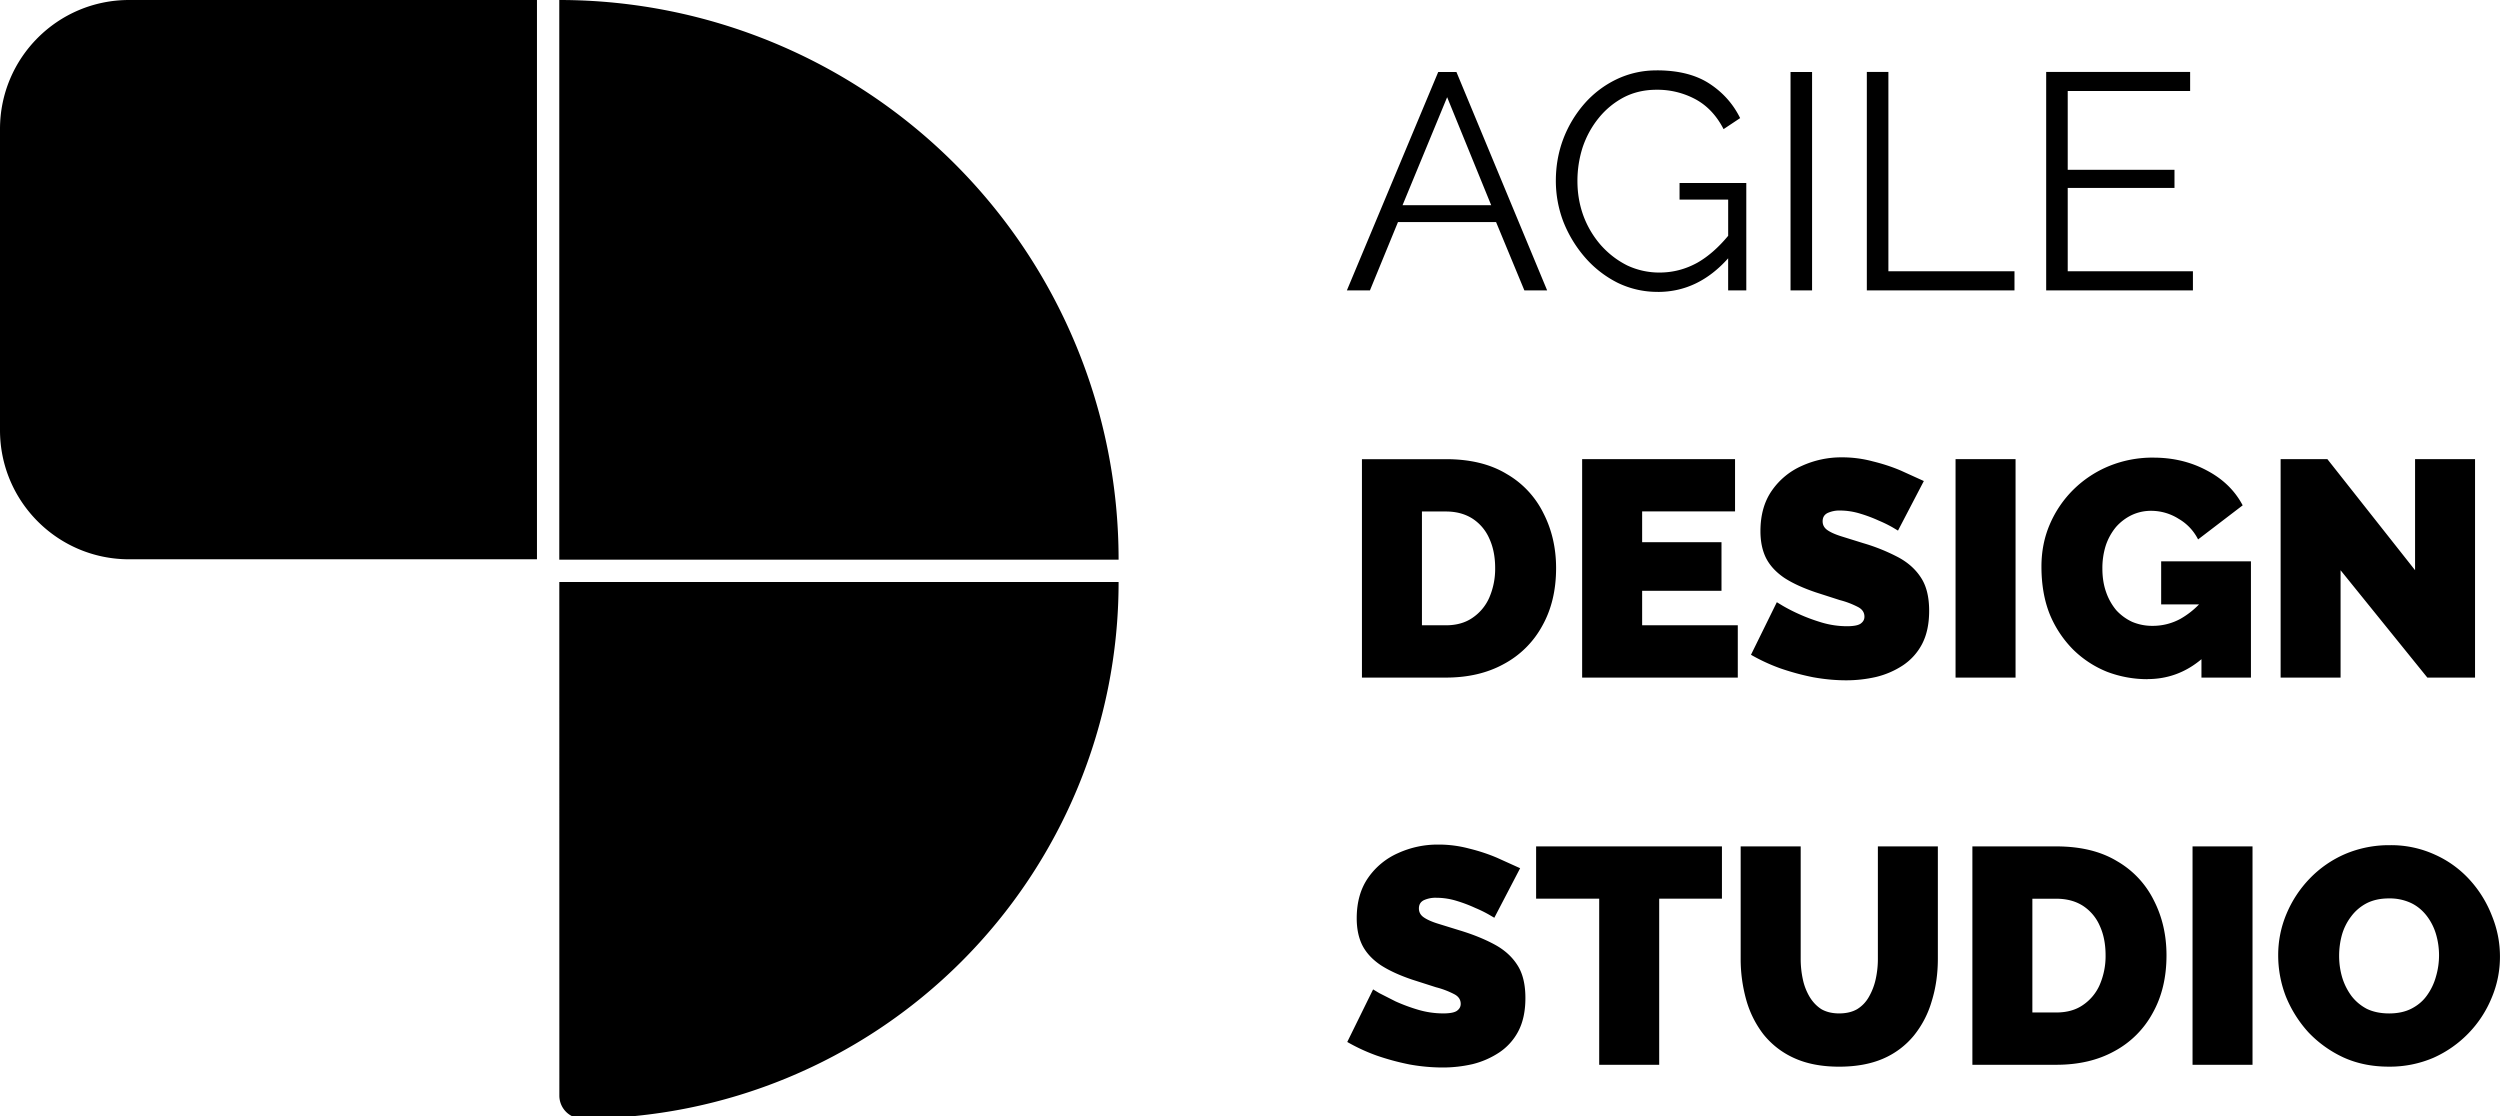 <svg xmlns="http://www.w3.org/2000/svg" width="112" height="50" fill="none"><path d="M5.781 0C2.588 0 0 2.588 0 5.781v13.492c0 3.194 2.588 5.783 5.781 5.783h18.275V0H5.781zm19.275 0v25.057.016h25.057v-.016A25.06 25.06 0 0 0 25.057 0zm49.168 3.154c-.624-.006-1.242.131-1.805.4a4.51 4.51 0 0 0-1.436 1.09 5.21 5.21 0 0 0-.949 1.584c-.221.587-.332 1.212-.332 1.873a5.14 5.14 0 0 0 .332 1.82 5.55 5.55 0 0 0 .965 1.6c.407.473.904.861 1.461 1.143a4.06 4.06 0 0 0 1.818.412l-.002.002c1.2 0 2.249-.501 3.145-1.506v1.438h.813V8.199h-2.99v.744h2.178v1.621c-.441.531-.9.932-1.379 1.205-.533.294-1.097.441-1.695.441a3.37 3.37 0 0 1-1.447-.318c-.441-.22-.831-.519-1.17-.895a4.23 4.23 0 0 1-.787-1.311c-.183-.495-.275-1.021-.275-1.572a4.93 4.93 0 0 1 .234-1.516c.165-.487.405-.924.717-1.309a3.61 3.61 0 0 1 1.117-.924c.44-.229.932-.344 1.475-.344.61-.008 1.212.139 1.75.428.524.285.942.729 1.254 1.336l.742-.494c-.312-.634-.771-1.15-1.377-1.545s-1.39-.594-2.355-.594zm-9.791.07L60.34 13.01h1.033l1.256-3.061h4.395l1.268 3.061h1.02l-4.064-9.785h-.812zm15.783 0v9.785h.965V3.225h-.965zm3.418 0v9.785h6.615v-.855H84.6v-8.93h-.965zm8.035 0v9.785h6.574v-.855l-5.609-.002V8.42h4.783v-.814h-4.783V4.078h5.484v-.854H91.67zM64.832 4.354l1.973 4.838h-.002-3.969l1.998-4.838zm17.689 16.135a4.27 4.27 0 0 0-1.805.385 3.2 3.2 0 0 0-1.336 1.104c-.34.487-.512 1.092-.512 1.818 0 .478.088.887.262 1.227.174.33.445.62.813.869.367.239.837.453 1.406.646l1.074.346a3.85 3.85 0 0 1 .801.303c.203.101.303.248.303.441 0 .129-.058.233-.178.316-.11.073-.313.111-.607.111a3.99 3.99 0 0 1-1.129-.166c-.367-.11-.702-.235-1.006-.373a7.67 7.67 0 0 1-.73-.371l-.275-.166-1.158 2.355a8.2 8.2 0 0 0 1.311.607 11.19 11.19 0 0 0 1.475.4c.514.092 1.005.137 1.473.137.454.001.909-.05 1.352-.152.427-.104.833-.279 1.199-.521a2.58 2.58 0 0 0 .854-.951c.211-.404.318-.9.318-1.488 0-.615-.12-1.108-.359-1.475-.239-.377-.578-.683-1.02-.922a8.45 8.45 0 0 0-1.572-.635l-.979-.305c-.266-.083-.473-.174-.621-.275s-.221-.234-.221-.4c0-.174.074-.297.221-.371a1.26 1.26 0 0 1 .566-.111c.304.002.606.049.896.139a6.41 6.41 0 0 1 .84.316 5.65 5.65 0 0 1 .621.305l.232.139 1.158-2.221-1.033-.469c-.387-.165-.804-.302-1.254-.412a5.27 5.27 0 0 0-1.379-.18zm13.953.012c-.675-.006-1.343.119-1.969.371a4.95 4.95 0 0 0-1.602 1.049 4.89 4.89 0 0 0-1.061 1.545c-.257.588-.385 1.227-.385 1.916 0 .799.122 1.511.371 2.135.242.591.599 1.13 1.049 1.584a4.61 4.61 0 0 0 1.516.994 5.06 5.06 0 0 0 1.82.332l-.002-.004c.906 0 1.711-.299 2.414-.891v.824h2.217v-5.209H96.82v1.93h1.697a3.75 3.75 0 0 1-.83.645 2.58 2.58 0 0 1-1.24.316 2.3 2.3 0 0 1-.924-.178 2.25 2.25 0 0 1-.715-.523 2.58 2.58 0 0 1-.455-.812c-.111-.314-.166-.664-.166-1.049-.004-.35.046-.698.15-1.033a2.58 2.58 0 0 1 .455-.828 2.22 2.22 0 0 1 .703-.537 2.01 2.01 0 0 1 .883-.193 2.3 2.3 0 0 1 1.227.359c.373.216.676.536.869.922l1.998-1.527c-.349-.662-.883-1.181-1.6-1.559-.716-.385-1.516-.578-2.398-.578zm-35.459.07v9.785h3.762c.991 0 1.857-.202 2.592-.607.729-.389 1.328-.983 1.723-1.709.414-.735.621-1.597.621-2.59 0-.9-.19-1.72-.566-2.455-.364-.74-.939-1.354-1.654-1.764-.727-.44-1.631-.66-2.715-.66h-3.762zm9.865 0v9.785h6.973v-2.342l.002-.002h-4.287v-1.543h3.555v-2.18h-3.555v-1.377h4.162V20.57h-6.85zm16.729 0v9.785h2.688V20.57h-2.687zm14.563 0v9.785h2.686v-4.809l3.887 4.809h2.137V20.57h-2.687v4.975l-3.928-4.975h-2.094zm-38.469 2.344h1.074c.459 0 .855.106 1.186.316a2.03 2.03 0 0 1 .758.896c.174.377.262.816.262 1.322a3.24 3.24 0 0 1-.262 1.322 2.11 2.11 0 0 1-.758.91c-.321.221-.717.332-1.186.332h-1.074v-5.1zm-38.646 3.158l.002 23.01a1.03 1.03 0 0 0 1.029 1.031 24.03 24.03 0 0 0 24.025-24.025v-.016H25.057zm39.377 11.764c-.623-.005-1.238.126-1.805.385a3.2 3.2 0 0 0-1.336 1.102c-.34.487-.512 1.092-.512 1.818 0 .478.088.887.262 1.227.174.33.444.62.813.869.367.239.837.455 1.406.648l1.074.344a3.85 3.85 0 0 1 .801.303c.203.101.303.248.303.441 0 .129-.058.233-.178.316-.111.073-.313.111-.607.111a3.97 3.97 0 0 1-1.129-.166 7.91 7.91 0 0 1-1.006-.373l-.73-.371-.275-.166-1.158 2.355a8.2 8.2 0 0 0 1.311.607 11.19 11.19 0 0 0 1.475.4 8.41 8.41 0 0 0 1.473.137 5.97 5.97 0 0 0 1.352-.15 3.81 3.81 0 0 0 1.197-.523 2.57 2.57 0 0 0 .855-.951c.212-.404.318-.9.318-1.488 0-.615-.12-1.108-.359-1.475-.239-.377-.579-.683-1.021-.922s-.964-.452-1.57-.635l-.979-.303c-.266-.083-.473-.176-.621-.277s-.221-.234-.221-.4c0-.174.074-.297.221-.371a1.26 1.26 0 0 1 .566-.109c.303.002.605.047.895.137a6.41 6.41 0 0 1 .842.318 5.63 5.63 0 0 1 .619.303l.234.137h.002l1.156-2.219-1.033-.467c-.387-.165-.804-.304-1.254-.414a5.27 5.27 0 0 0-1.379-.178zm42.631.027a5.02 5.02 0 0 0-2.012.4 4.9 4.9 0 0 0-1.584 1.102 5.12 5.12 0 0 0-1.033 1.572 4.74 4.74 0 0 0-.373 1.859 5.11 5.11 0 0 0 .344 1.846c.239.588.579 1.13 1.006 1.6a5.14 5.14 0 0 0 1.572 1.129c.606.276 1.282.414 2.027.414a4.95 4.95 0 0 0 2.012-.4 5.04 5.04 0 0 0 1.57-1.102c.442-.457.793-.995 1.033-1.584a4.69 4.69 0 0 0 .371-1.848c0-.624-.119-1.23-.357-1.818-.229-.594-.564-1.14-.992-1.611a4.69 4.69 0 0 0-1.557-1.131 4.71 4.71 0 0 0-2.027-.428zm-22.936.053v5.031a4.23 4.23 0 0 1-.096.91 2.79 2.79 0 0 1-.305.799c-.128.229-.302.413-.523.551-.22.128-.49.193-.811.193-.313 0-.581-.065-.801-.193-.212-.138-.385-.322-.523-.551a2.58 2.58 0 0 1-.303-.785 4.3 4.3 0 0 1-.096-.924v-5.029h-2.689v5.029a6.79 6.79 0 0 0 .25 1.848c.156.559.417 1.083.771 1.543a3.7 3.7 0 0 0 1.377 1.063c.561.256 1.23.385 2.012.385h.002c.762 0 1.418-.121 1.969-.359a3.64 3.64 0 0 0 1.377-1.033c.367-.456.64-.98.801-1.543.183-.587.275-1.222.275-1.902v-5.031h-2.687zm-15.311.002v2.342h2.826v7.441h2.688V40.26h2.811v-2.342h-8.324zm19.545 0v9.783h3.762c.992 0 1.857-.2 2.592-.605a4.22 4.22 0 0 0 1.721-1.709c.414-.735.621-1.597.621-2.59 0-.9-.187-1.72-.564-2.455a4.14 4.14 0 0 0-1.654-1.764c-.727-.44-1.633-.66-2.717-.66h-3.76zm9.863 0v9.783h2.687v-9.783h-2.687zm8.797 2.33c.343-.007.683.063.994.207.278.132.517.335.703.578s.325.519.412.813a3.36 3.36 0 0 1 0 1.9 2.62 2.62 0 0 1-.4.842c-.174.249-.404.444-.687.592s-.623.221-1.008.221-.721-.069-1.006-.207c-.276-.146-.504-.339-.687-.578a2.74 2.74 0 0 1-.414-.828 3.4 3.4 0 0 1-.137-.963 3.54 3.54 0 0 1 .123-.936c.084-.299.224-.581.412-.828.182-.247.418-.449.689-.592.285-.147.621-.221 1.006-.221zm-15.973.014h1.074c.459 0 .855.104 1.186.314a2.03 2.03 0 0 1 .758.896c.174.377.262.818.262 1.324a3.24 3.24 0 0 1-.262 1.322 2.11 2.11 0 0 1-.758.91c-.321.221-.717.33-1.186.33h-1.074v-5.098z" fill="#000"/></svg>
